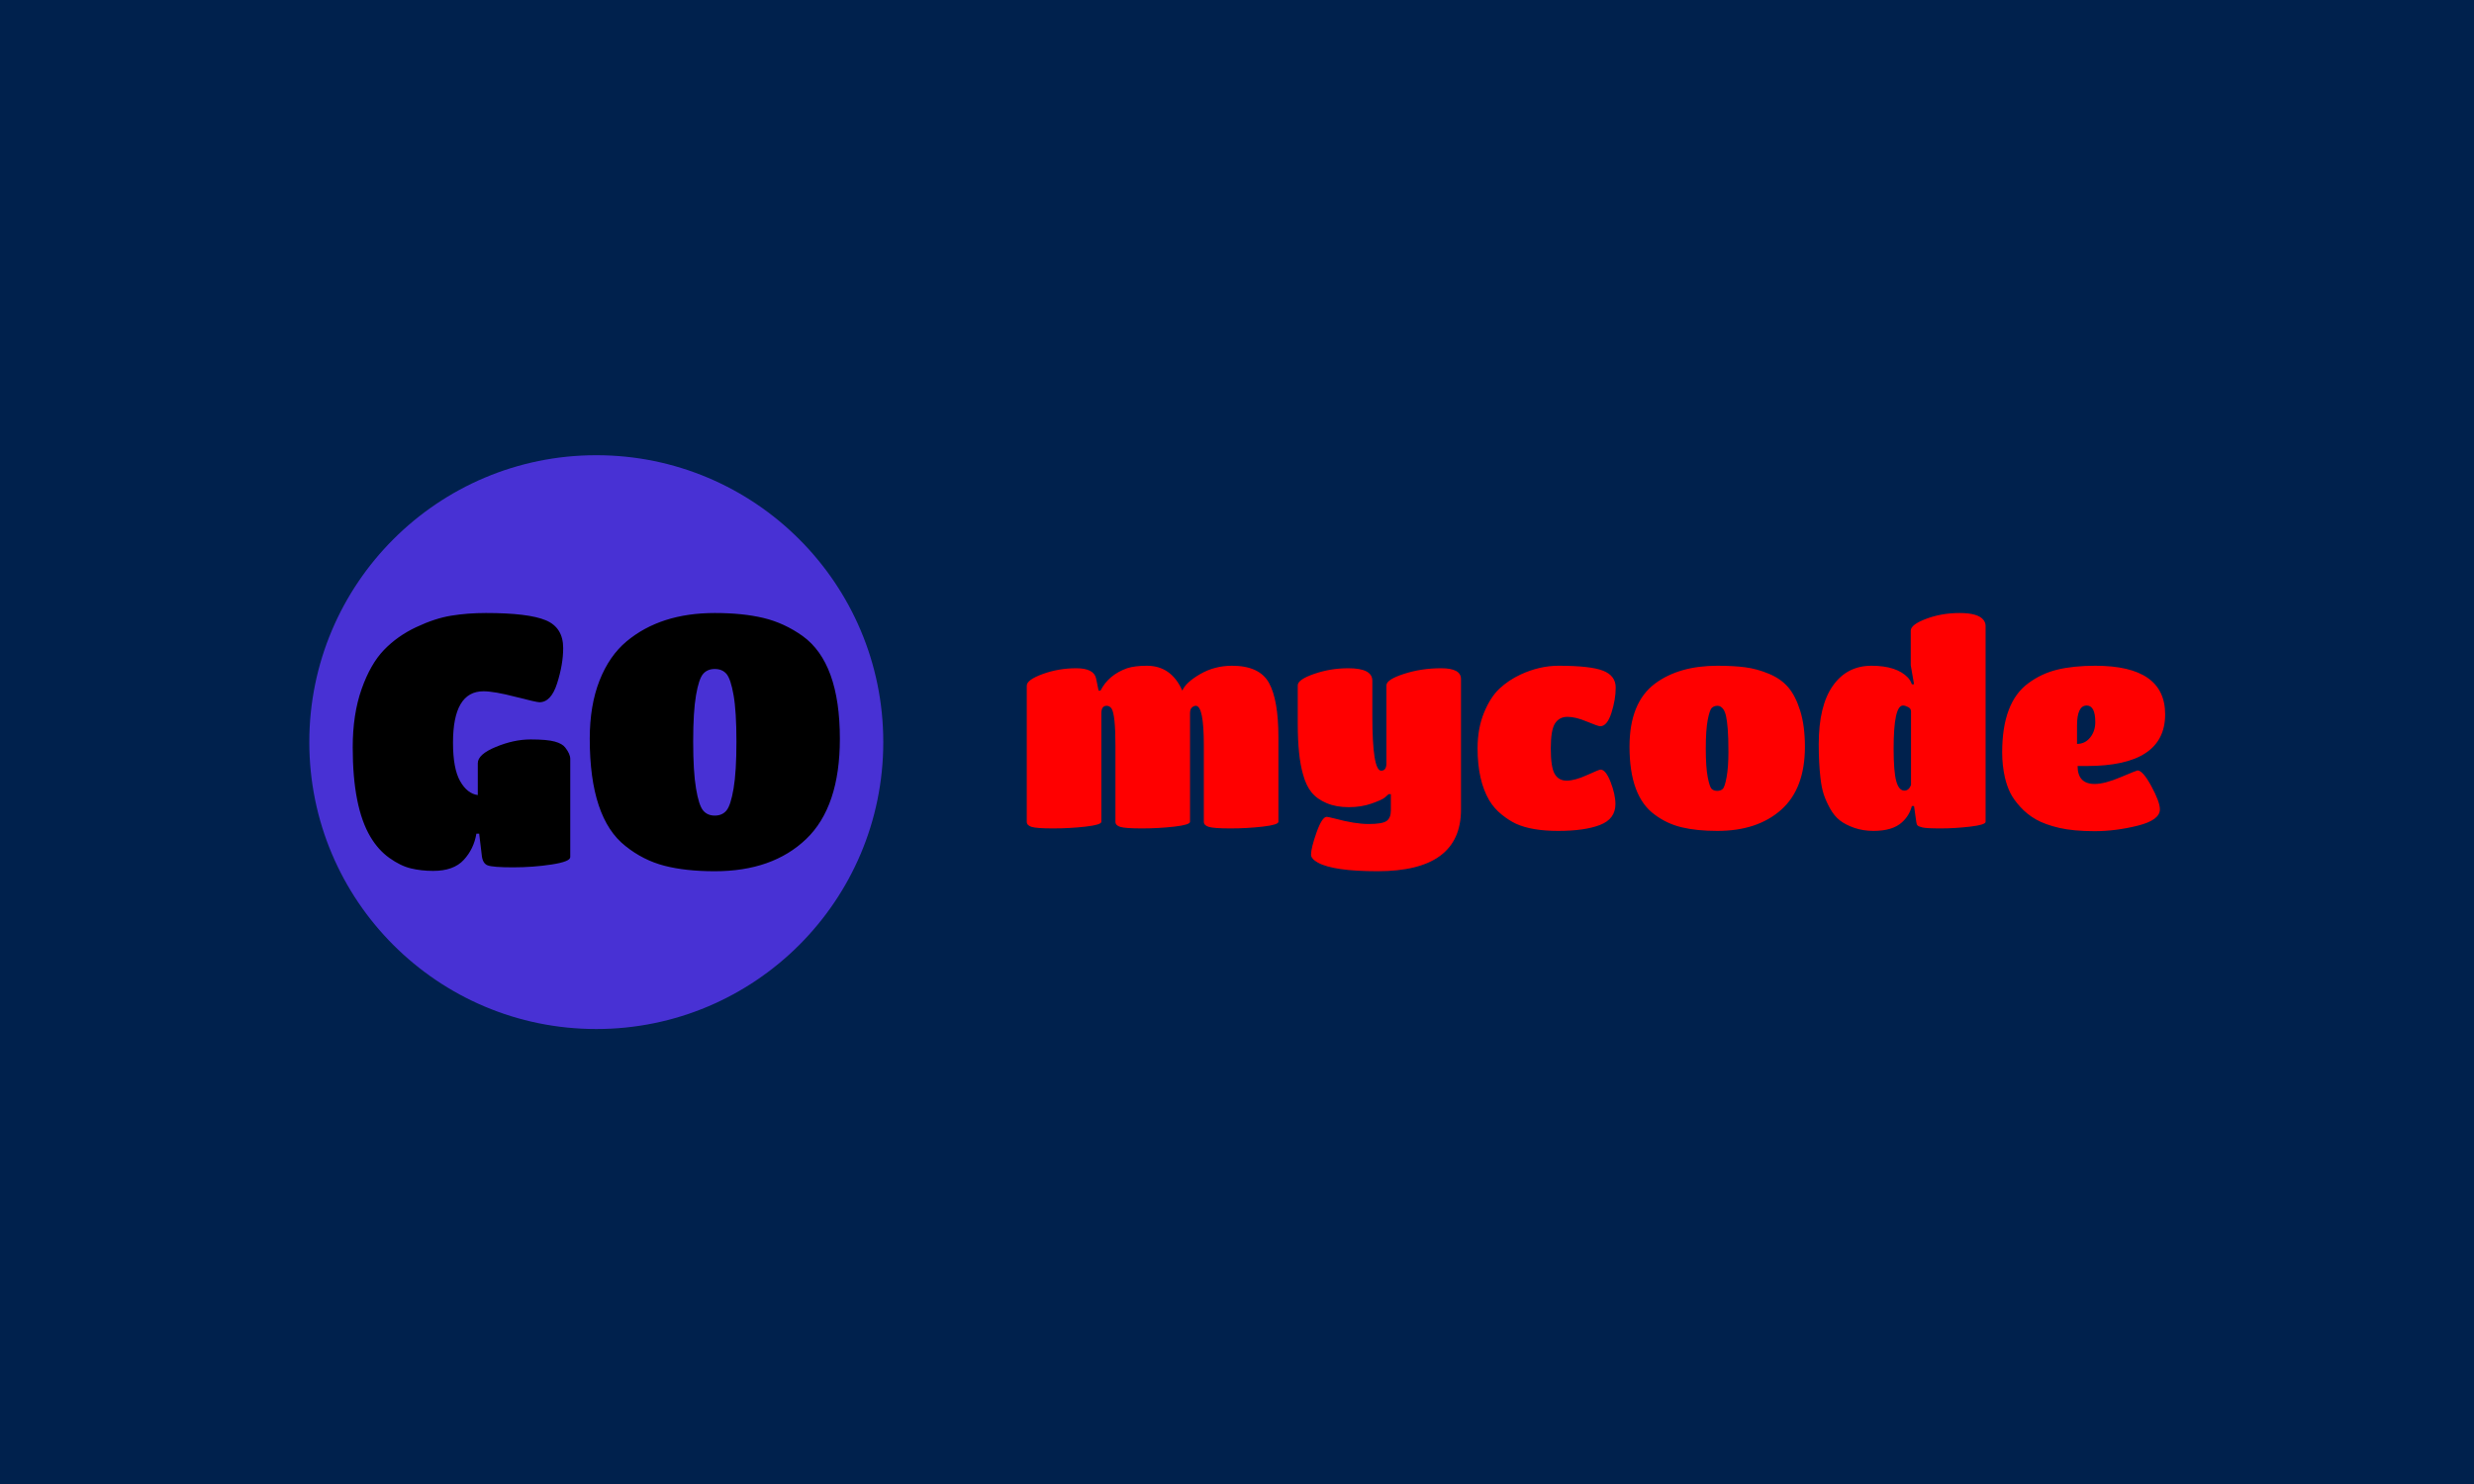 <svg xmlns="http://www.w3.org/2000/svg" version="1.1" xmlns:xlink="http://www.w3.org/1999/xlink" xmlns:svgjs="http://svgjs.dev/svgjs" width="100%" height="100%" viewBox="0 0 1000 600"><rect width="1000" height="600" x="0" y="0" fill="#00214d"/><g><circle r="166.667" cx="346.298" cy="368.52" fill="#4831d4" transform="matrix(0.696,0,0,0.696,0,43.558)"/><path d="M251.537 443.32L251.537 443.32Q244.564 443.32 238.591 441.862Q232.619 440.433 226.132 435.804Q219.645 431.175 215.13 423.545L215.13 423.545Q204.842 406.284 204.842 371.506L204.842 371.506Q204.842 352.36 209.986 337.757Q215.13 323.154 222.96 315.01Q230.761 306.894 241.678 301.75Q252.565 296.606 262.053 295.063Q271.512 293.52 282.2 293.52L282.2 293.52Q306.89 293.52 316.978 297.749Q327.065 301.95 327.065 313.895L327.065 313.895Q327.065 323.354 323.55 334.356Q320.064 345.358 313.263 345.358L313.263 345.358Q311.634 345.358 299.289 342.186Q286.943 338.986 280.771 338.986L280.771 338.986Q263.082 338.986 263.082 368.82L263.082 368.82Q263.082 383.851 267.197 391.138Q271.312 398.454 277.484 399.283L277.484 399.283L277.484 380.765Q277.484 375.621 287.972 371.306Q298.46 366.962 308.119 366.962Q317.806 366.962 322.236 368.22Q326.637 369.449 328.294 371.706L328.294 371.706Q331.18 375.421 331.18 378.279L331.18 378.279L331.18 435.29Q331.18 437.947 320.378 439.605Q309.576 441.262 297.945 441.262Q286.315 441.262 283.228 440.119Q280.142 438.976 279.742 433.832L279.742 433.832L278.285 421.716L276.656 421.716Q275.198 430.546 269.34 436.919Q263.482 443.32 251.537 443.32ZM415.111 443.52L415.111 443.52Q398.05 443.52 385.791 440.319Q373.56 437.147 363.272 428.917L363.272 428.917Q342.497 412.657 342.497 366.562L342.497 366.562Q342.497 347.216 348.155 332.813Q353.813 318.41 363.901 309.98L363.901 309.98Q383.648 293.52 415.111 293.52L415.111 293.52Q431.371 293.52 443.402 296.406Q455.461 299.292 466.149 306.894L466.149 306.894Q487.753 322.525 487.753 366.562L487.753 366.562Q487.753 406.055 468.206 424.802Q448.66 443.52 415.111 443.52ZM408.338 408.227Q410.796 411.199 415.111 411.199Q419.454 411.199 421.912 408.227Q424.37 405.255 426.027 395.482Q427.684 385.709 427.684 368.22Q427.684 350.731 426.027 341.243Q424.37 331.784 421.912 328.898Q419.454 326.04 415.111 326.04Q410.796 326.04 408.338 328.898Q405.852 331.784 404.223 341.243Q402.565 350.731 402.565 368.22Q402.565 385.709 404.223 395.482Q405.852 405.255 408.338 408.227Z " fill="black" transform="matrix(0.696,0,0,0.696,0,43.558)"/><path d="M742.443 365.712L742.443 365.712L742.443 414.799Q742.443 416.559 733.374 417.606Q724.328 418.653 714.613 418.653Q704.898 418.653 702.024 417.762Q699.127 416.893 699.127 414.799L699.127 414.799L699.127 370.369Q699.127 347.419 694.47 347.419L694.47 347.419Q693.356 347.419 692.242 348.377Q691.106 349.358 691.106 351.764L691.106 351.764L691.106 414.799Q691.106 416.559 682.037 417.606Q672.991 418.653 663.187 418.653Q653.405 418.653 650.598 417.762Q647.79 416.893 647.79 414.799L647.79 414.799L647.79 370.369Q647.79 352.566 645.54 349.023L645.54 349.023Q644.426 347.419 642.666 347.419L642.666 347.419Q639.613 347.419 639.613 351.764L639.613 351.764L639.613 414.799Q639.613 416.559 630.478 417.606Q621.32 418.653 611.627 418.653Q601.913 418.653 599.105 417.762Q596.298 416.893 596.298 414.799L596.298 414.799L596.298 335.721Q596.298 332.334 605.522 328.97Q614.747 325.605 625.019 325.605Q635.29 325.605 636.56 331.532L636.56 331.532L638.009 338.596L639.123 338.596Q643.78 329.46 654.542 325.605L654.542 325.605Q659.02 324.157 666.084 324.157L666.084 324.157Q680.21 324.157 686.627 338.596L686.627 338.596Q688.7 333.783 697.055 328.97Q705.388 324.157 715.504 324.157L715.504 324.157Q731.369 324.157 736.917 334.028Q742.443 343.899 742.443 365.712ZM807.75 408.226L807.75 408.226L807.75 398.756L806.458 398.756Q805.656 399.558 804.052 400.85Q802.447 402.12 796.52 404.215Q790.571 406.309 783.285 406.309Q775.977 406.309 770.451 403.97Q764.903 401.653 761.694 397.709Q758.486 393.787 756.725 387.214L756.725 387.214Q753.673 376.786 753.673 357.691L753.673 357.691L753.673 335.543Q753.673 332.178 763.142 328.903Q772.612 325.605 783.04 325.605L783.04 325.605Q796.988 325.605 796.988 332.825L796.988 332.825L796.988 353.034Q796.988 385.12 802.135 385.12L802.135 385.12Q805.166 385.12 805.166 380.797L805.166 380.797L805.166 335.543Q805.166 332.178 815.282 328.903Q825.397 325.605 836.939 325.605Q848.481 325.605 848.481 331.866L848.481 331.866L848.481 407.735Q848.481 443.52 800.041 443.52L800.041 443.52Q774.528 443.52 765.393 438.551L765.393 438.551Q761.382 436.301 761.382 433.894L761.382 433.894Q761.382 430.039 764.591 420.971Q767.799 411.924 770.518 411.924L770.518 411.924Q771.164 411.924 775.019 412.883L775.019 412.883Q786.895 416.091 794.827 416.091Q802.759 416.091 805.255 414.331Q807.75 412.548 807.75 408.226ZM880.411 415.935L880.411 415.935Q876.556 414.153 872.144 410.632Q867.732 407.112 864.858 402.299L864.858 402.299Q858.107 390.735 858.107 372.129L858.107 372.129Q858.107 360.588 861.806 351.519Q865.504 342.45 870.785 337.481Q876.088 332.513 882.973 329.304L882.973 329.304Q894.047 324.157 905.121 324.157L905.121 324.157Q923.726 324.157 931.035 327.054Q938.321 329.928 938.321 336.835Q938.321 343.743 935.847 351.519Q933.352 359.295 929.341 359.295L929.341 359.295Q928.071 359.295 921.565 356.577Q915.059 353.836 910.335 353.836Q905.611 353.836 903.116 357.602Q900.62 361.39 900.62 372.219Q900.62 383.047 902.871 386.969Q905.121 390.891 909.845 390.891Q914.591 390.891 921.654 387.682Q928.695 384.473 929.497 384.473L929.497 384.473Q932.55 384.473 935.357 391.693Q938.165 398.912 938.165 404.527L938.165 404.527Q938.165 413.194 929.185 416.648Q920.206 420.102 904.876 420.102Q889.568 420.102 880.411 415.935ZM997.367 420.102L997.367 420.102Q985.335 420.102 976.667 418.007Q968 415.935 960.959 410.632L960.959 410.632Q946.342 400.048 946.342 371.171L946.342 371.171Q946.342 345.503 961.271 334.429L961.271 334.429Q975.219 324.157 997.367 324.157L997.367 324.157Q1006.837 324.157 1013.566 325.048Q1020.317 325.917 1027.291 328.814Q1034.265 331.71 1038.521 336.679Q1042.777 341.648 1045.495 350.383Q1048.214 359.139 1048.214 371.171L1048.214 371.171Q1048.214 395.547 1034.421 407.825Q1020.629 420.102 997.367 420.102ZM991.752 388.818Q992.866 394.589 994.069 395.703Q995.273 396.84 997.278 396.84Q999.283 396.84 1000.486 395.703Q1001.69 394.589 1002.737 388.818Q1003.784 383.047 1003.784 374.291Q1003.784 365.556 1003.383 360.81Q1002.982 356.087 1002.425 353.524Q1001.868 350.962 1000.888 349.514L1000.888 349.514Q999.462 347.419 997.456 347.419Q995.451 347.419 994.159 348.622Q992.866 349.825 991.752 355.686Q990.638 361.546 990.638 372.285Q990.638 383.047 991.752 388.818ZM1088.009 420.102L1088.009 420.102Q1082.082 420.102 1076.935 418.342Q1071.81 416.559 1068.512 413.997Q1065.237 411.434 1062.831 407.112Q1060.424 402.767 1059.132 398.845Q1057.839 394.901 1057.216 389.13L1057.216 389.13Q1056.235 380.641 1056.235 369.723L1056.235 369.723Q1056.235 347.419 1064.435 335.788Q1072.612 324.157 1086.895 324.157L1086.895 324.157Q1101.489 324.157 1108.062 331.064L1108.062 331.064Q1109.511 332.669 1110.313 334.919L1110.313 334.919L1111.583 334.919L1109.667 323.845L1109.667 303.792Q1109.667 300.249 1118.646 296.884Q1127.626 293.52 1138.053 293.52L1138.053 293.52Q1148.971 293.52 1152.024 297.686L1152.024 297.686Q1153.138 299.291 1153.138 300.895L1153.138 300.895L1153.138 414.799Q1153.138 416.559 1144.248 417.606Q1135.335 418.653 1127.068 418.653Q1118.802 418.653 1116.485 418.096Q1114.167 417.539 1113.588 416.893Q1113.031 416.247 1112.875 414.799L1112.875 414.799L1111.583 405.663L1110.313 405.663Q1108.864 411.278 1104.542 415.133L1104.542 415.133Q1099.083 420.102 1088.009 420.102ZM1105.968 396.684L1105.968 396.684Q1108.552 396.684 1109.823 393.475L1109.823 393.475L1109.823 350.628Q1109.823 349.023 1108.151 348.154Q1106.458 347.263 1105.166 347.263L1105.166 347.263Q1099.729 347.263 1099.729 372.285L1099.729 372.285Q1099.729 385.61 1101.244 391.136Q1102.759 396.684 1105.968 396.684ZM1211.85 382.401L1206.569 382.401Q1206.569 392.829 1216.507 392.829L1216.507 392.829Q1222.278 392.829 1231.592 388.885Q1240.905 384.964 1241.373 384.964L1241.373 384.964Q1244.426 384.964 1249.395 394.099Q1254.364 403.257 1254.364 407.579L1254.364 407.579Q1254.364 413.841 1241.529 417.049Q1228.695 420.258 1216.44 420.258Q1204.163 420.258 1195.896 418.342Q1187.63 416.403 1182.416 413.44Q1177.202 410.476 1173.281 406.131Q1169.337 401.809 1167.421 397.887Q1165.504 393.943 1164.368 389.13L1164.368 389.13Q1162.764 382.067 1162.764 374.536L1162.764 374.536Q1162.764 345.347 1178.004 334.273L1178.004 334.273Q1185.558 328.658 1194.849 326.407Q1204.163 324.157 1216.841 324.157L1216.841 324.157Q1257.416 324.157 1257.416 352.388L1257.416 352.388Q1257.416 382.401 1211.85 382.401L1211.85 382.401ZM1206.235 358.983L1206.235 358.983L1206.235 369.567Q1210.892 369.567 1213.855 365.868Q1216.841 362.192 1216.841 356.889L1216.841 356.889Q1216.841 347.263 1211.85 347.263L1211.85 347.263Q1206.235 347.263 1206.235 358.983Z " fill="red" transform="matrix(0.696,0,0,0.696,0,43.558)"/></g></svg>